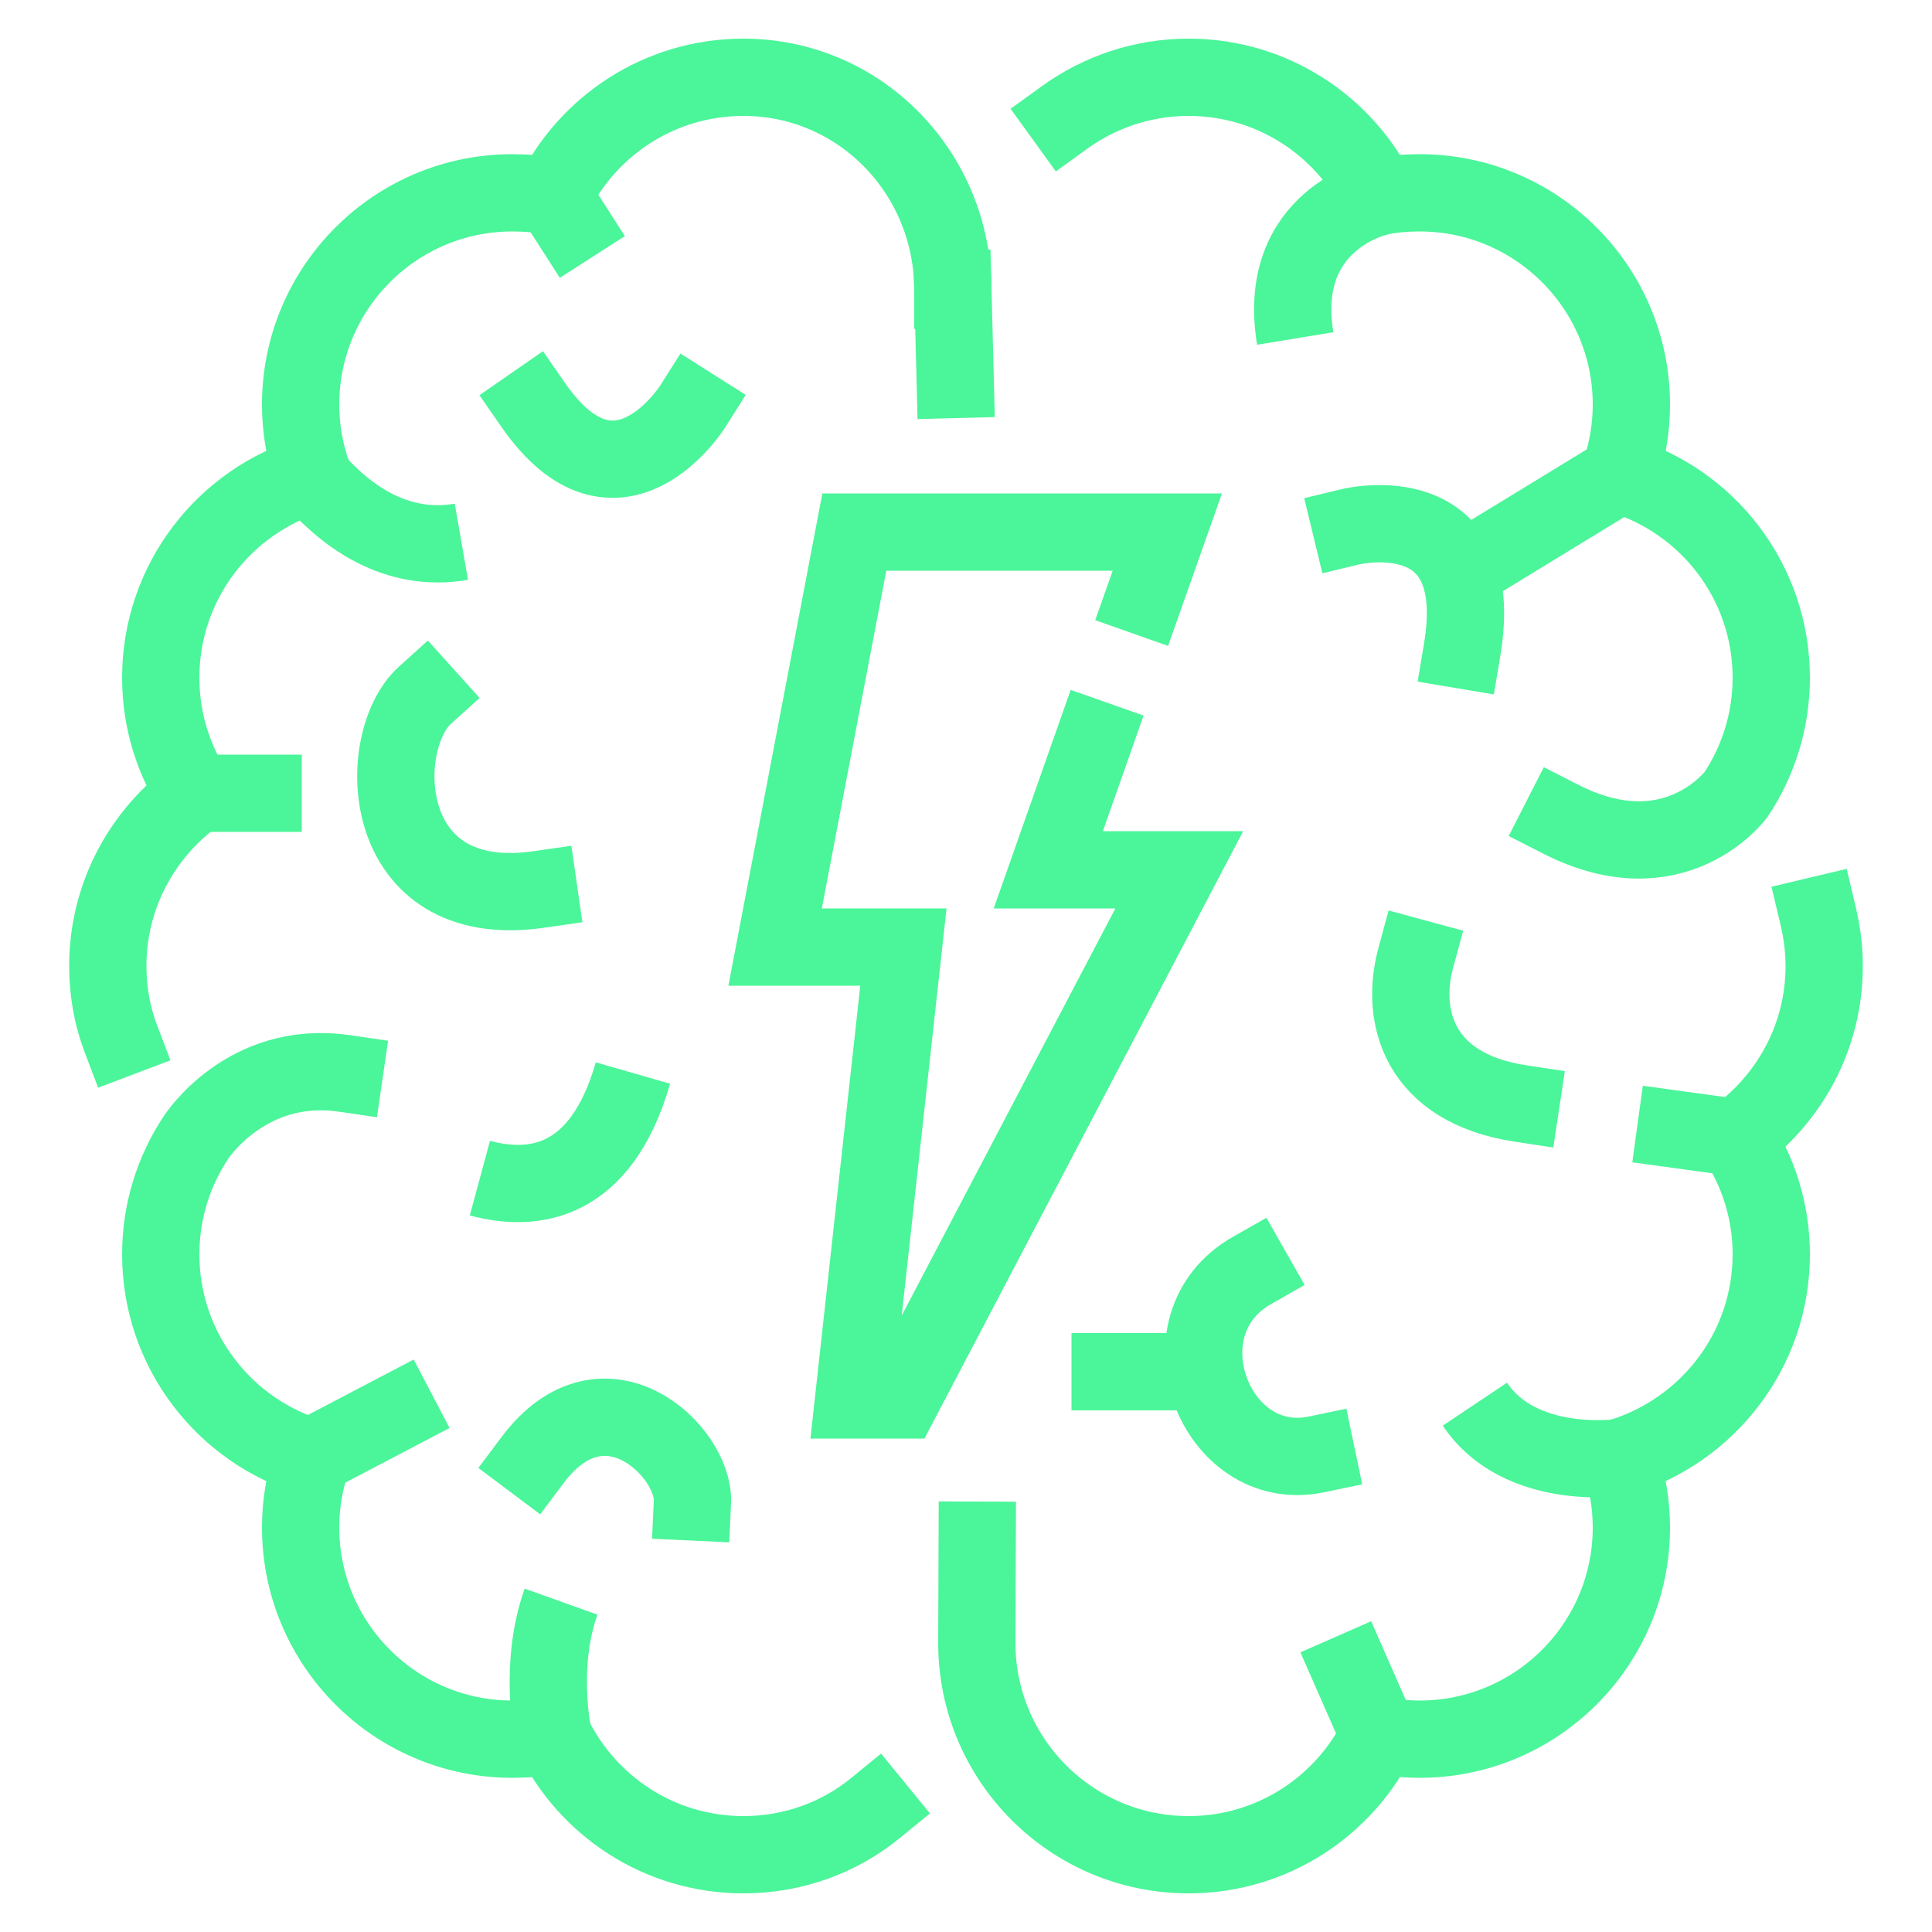 <?xml version="1.0" encoding="utf-8"?>
<!-- Generator: Adobe Illustrator 26.0.3, SVG Export Plug-In . SVG Version: 6.00 Build 0)  -->
<svg version="1.1" id="Layer_1" xmlns="http://www.w3.org/2000/svg" xmlns:xlink="http://www.w3.org/1999/xlink" x="0px" y="0px"
	 viewBox="0 0 50 50" style="enable-background:new 0 0 50 50;" xml:space="preserve">
<style type="text/css">
	.st0{fill:none;stroke:#4BF59A;stroke-width:2;stroke-linecap:square;stroke-miterlimit:10;}
	.st1{fill:none;stroke:#4BF59A;stroke-width:2;stroke-miterlimit:10;}
</style>
<g id="_x36_">
	<path class="st0" d="M24.66,42.54"/>
	<path class="st0" d="M22.66,46.79C21.73,47.55,20.54,48,19.24,48c-2.17,0-4.04-1.26-4.93-3.09c-0.34,0.07-0.69,0.1-1.05,0.1
		c-3.03,0-5.48-2.46-5.48-5.48c0-0.64,0.11-1.24,0.31-1.81c-2.27-0.67-3.93-2.77-3.93-5.26c0-1.12,0.34-2.16,0.91-3.02
		c0,0,1.3-2.03,3.84-1.66"/>
	<path class="st0" d="M24.66,7.51c0-3.03-2.4-5.51-5.42-5.51c-2.17,0-4.04,1.26-4.93,3.09c-0.34-0.07-0.69-0.1-1.05-0.1
		c-3.03,0-5.48,2.46-5.48,5.48c0,0.64,0.11,1.24,0.31,1.81c-2.27,0.67-3.93,2.77-3.93,5.26c0,1.12,0.34,2.16,0.91,3.02
		c-1.38,1-2.28,2.61-2.28,4.44c0,0.65,0.11,1.28,0.33,1.86"/>
	<path class="st1" d="M11.94,14.02c-1.09,0.19-2.54-0.06-3.99-1.82"/>
	<path class="st1" d="M12.42,30.49c1.37,0.37,3.13,0.17,3.96-2.72"/>
	<path class="st1" d="M14.31,44.88c0,0-0.38-1.78,0.21-3.43"/>
	<line class="st1" x1="5.07" y1="20.53" x2="7.81" y2="20.53"/>
	<line class="st1" x1="8.08" y1="37.69" x2="11.17" y2="36.07"/>
	<line class="st1" x1="14.31" y1="5.06" x2="15.33" y2="6.65"/>
	<path class="st0" d="M47.05,23.69c0.1,0.42,0.16,0.86,0.16,1.31c0,1.83-0.9,3.44-2.28,4.44c0.57,0.87,0.91,1.9,0.91,3.02
		c0,2.49-1.66,4.58-3.93,5.26c0.2,0.57,0.31,1.18,0.31,1.81c0,3.03-2.46,5.48-5.48,5.48c-0.36,0-0.71-0.04-1.05-0.1
		C34.8,46.74,32.93,48,30.76,48c-3.03,0-5.48-2.46-5.48-5.48l0,0l0.01-2.66"/>
	<path class="st0" d="M27.55,3.04C28.45,2.39,29.56,2,30.76,2c2.17,0,4.04,1.26,4.93,3.09c0.34-0.07,0.69-0.1,1.05-0.1
		c3.03,0,5.48,2.46,5.48,5.48c0,0.64-0.11,1.24-0.31,1.81c2.27,0.67,3.93,2.77,3.93,5.26c0,1.12-0.34,2.16-0.91,3.02
		c0,0-1.58,2.15-4.54,0.64"/>
	<line class="st0" x1="24.72" y1="9.82" x2="24.66" y2="7.48"/>
	<path class="st1" d="M35.69,5.09c0,0-2.68,0.57-2.17,3.67"/>
	<line class="st1" x1="41.92" y1="12.28" x2="38.17" y2="14.57"/>
	<line class="st1" x1="44.93" y1="29.44" x2="42.38" y2="29.09"/>
	<path class="st1" d="M41.92,37.72c0,0-2.58,0.37-3.75-1.38"/>
	<line class="st1" x1="35.69" y1="44.91" x2="34.57" y2="42.36"/>
	<line class="st0" x1="28.73" y1="35.5" x2="31" y2="35.5"/>
	<path class="st0" d="M34.07,37.64c-2.63,0.55-4.13-3.36-1.67-4.76"/>
	<path class="st0" d="M11,17.99c-1.32,1.19-1.24,5.63,2.94,5.03"/>
	<path class="st0" d="M36.64,24.79c-0.41,1.51,0.07,3.37,2.72,3.77"/>
	<path class="st0" d="M17.92,38.87c0.06-1.3-2.28-3.56-4.14-1.08"/>
	<path class="st0" d="M34.96,13.63c0,0,3.56-0.86,2.88,3.19"/>
	<path class="st0" d="M17.92,10.53c0,0-1.95,3.08-4.12-0.05"/>
	<polyline class="st0" points="29.62,15.44 30.21,13.77 22.11,13.77 20.06,24.51 23.38,24.51 22.09,36.23 23.32,36.23 30.52,22.51 
		27.13,22.51 28.32,19.13 	"/>
</g>
</svg>
